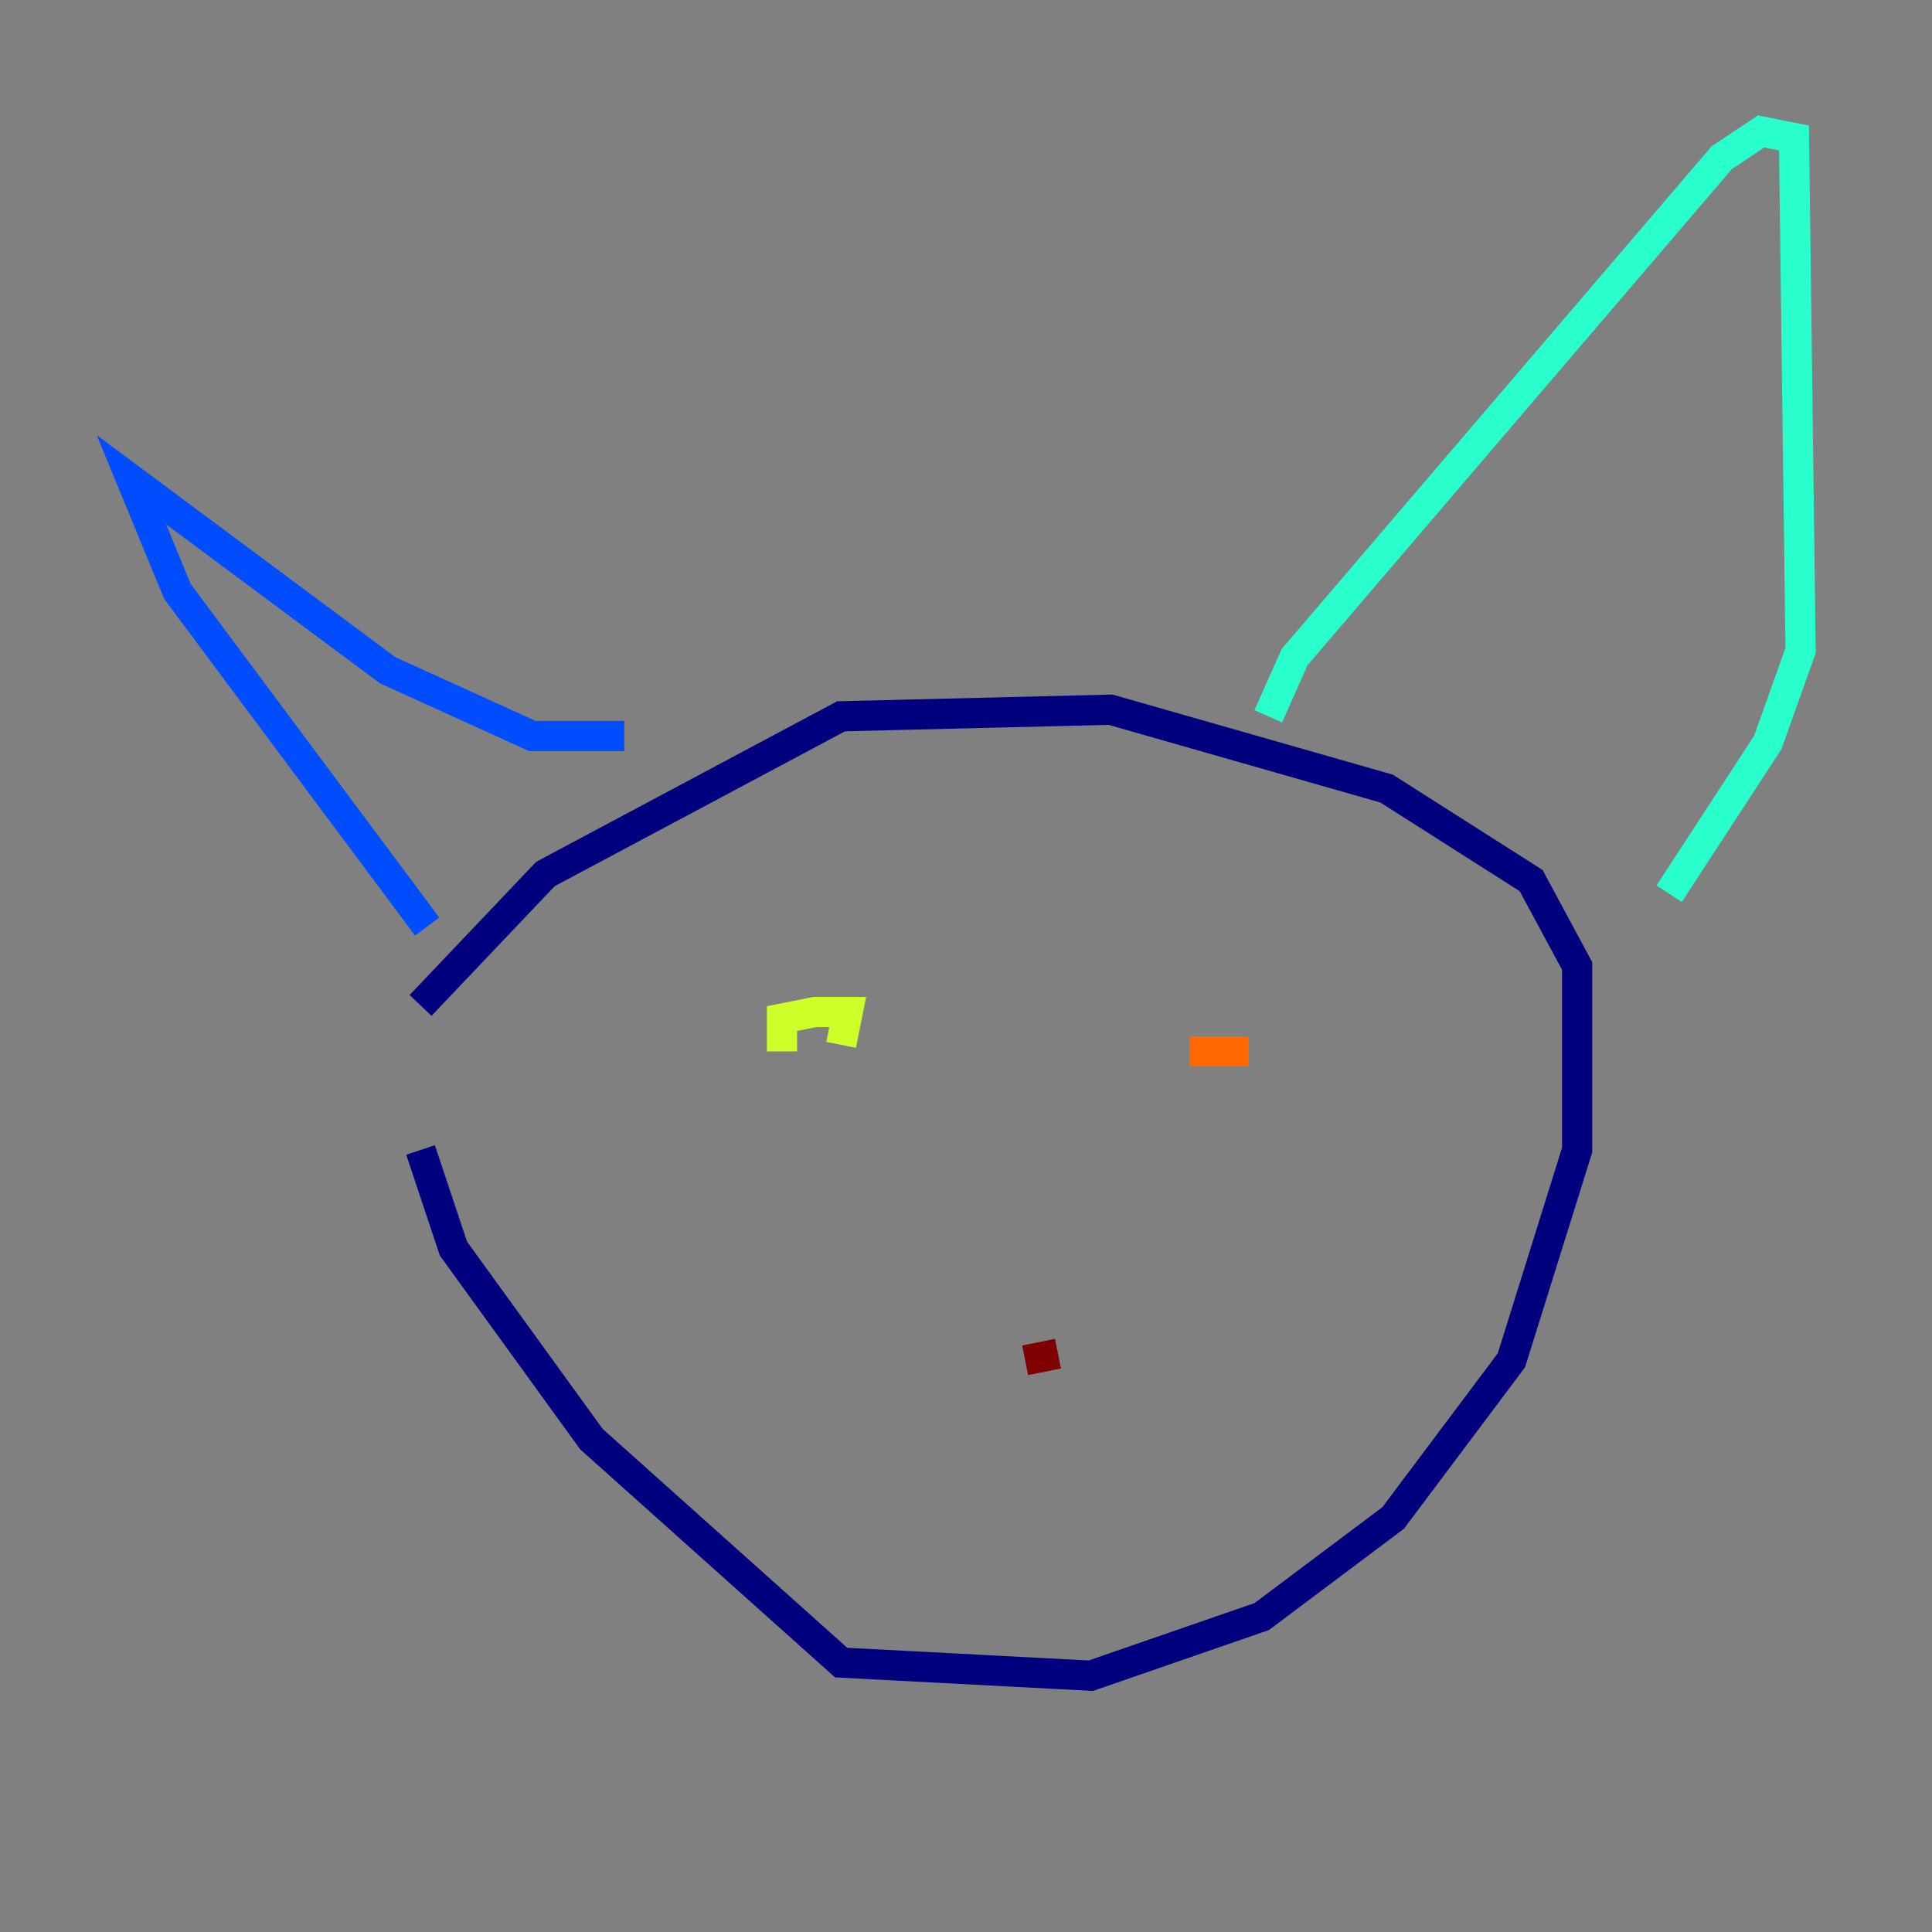 <?xml version="1.0" encoding="utf-8" ?>
<svg baseProfile="tiny" height="128" version="1.2" viewBox="0,0,128,128" width="128" xmlns="http://www.w3.org/2000/svg" xmlns:ev="http://www.w3.org/2001/xml-events" xmlns:xlink="http://www.w3.org/1999/xlink"><rect x="0" y="0" width="128" height="128" fill="#808080" stroke="none"/><defs /><polyline fill="none" points="27.864,76.191 30.041,82.721 39.184,95.347 55.728,110.15 72.272,111.02 83.592,107.102 92.299,100.571 100.136,90.122 104.49,76.191 104.49,64.0 101.442,58.34 91.864,52.245 73.578,47.02 55.728,47.456 36.136,57.905 27.864,66.612" stroke="#00007f" stroke-width="2" /><polyline fill="none" points="41.361,48.762 35.265,48.762 25.687,44.408 8.707,31.782 11.755,39.184 28.299,61.388" stroke="#004cff" stroke-width="2" /><polyline fill="none" points="84.027,47.456 85.769,43.537 114.068,10.449 116.68,8.707 118.857,9.143 119.293,43.102 117.116,49.197 110.585,59.211" stroke="#29ffcd" stroke-width="2" /><polyline fill="none" points="51.809,69.66 51.809,67.483 53.986,67.048 56.163,67.048 55.728,69.225" stroke="#cdff29" stroke-width="2" /><polyline fill="none" points="78.803,69.66 82.721,69.66" stroke="#ff6700" stroke-width="2" /><polyline fill="none" points="70.095,89.687 67.918,90.122" stroke="#7f0000" stroke-width="2" /></svg>